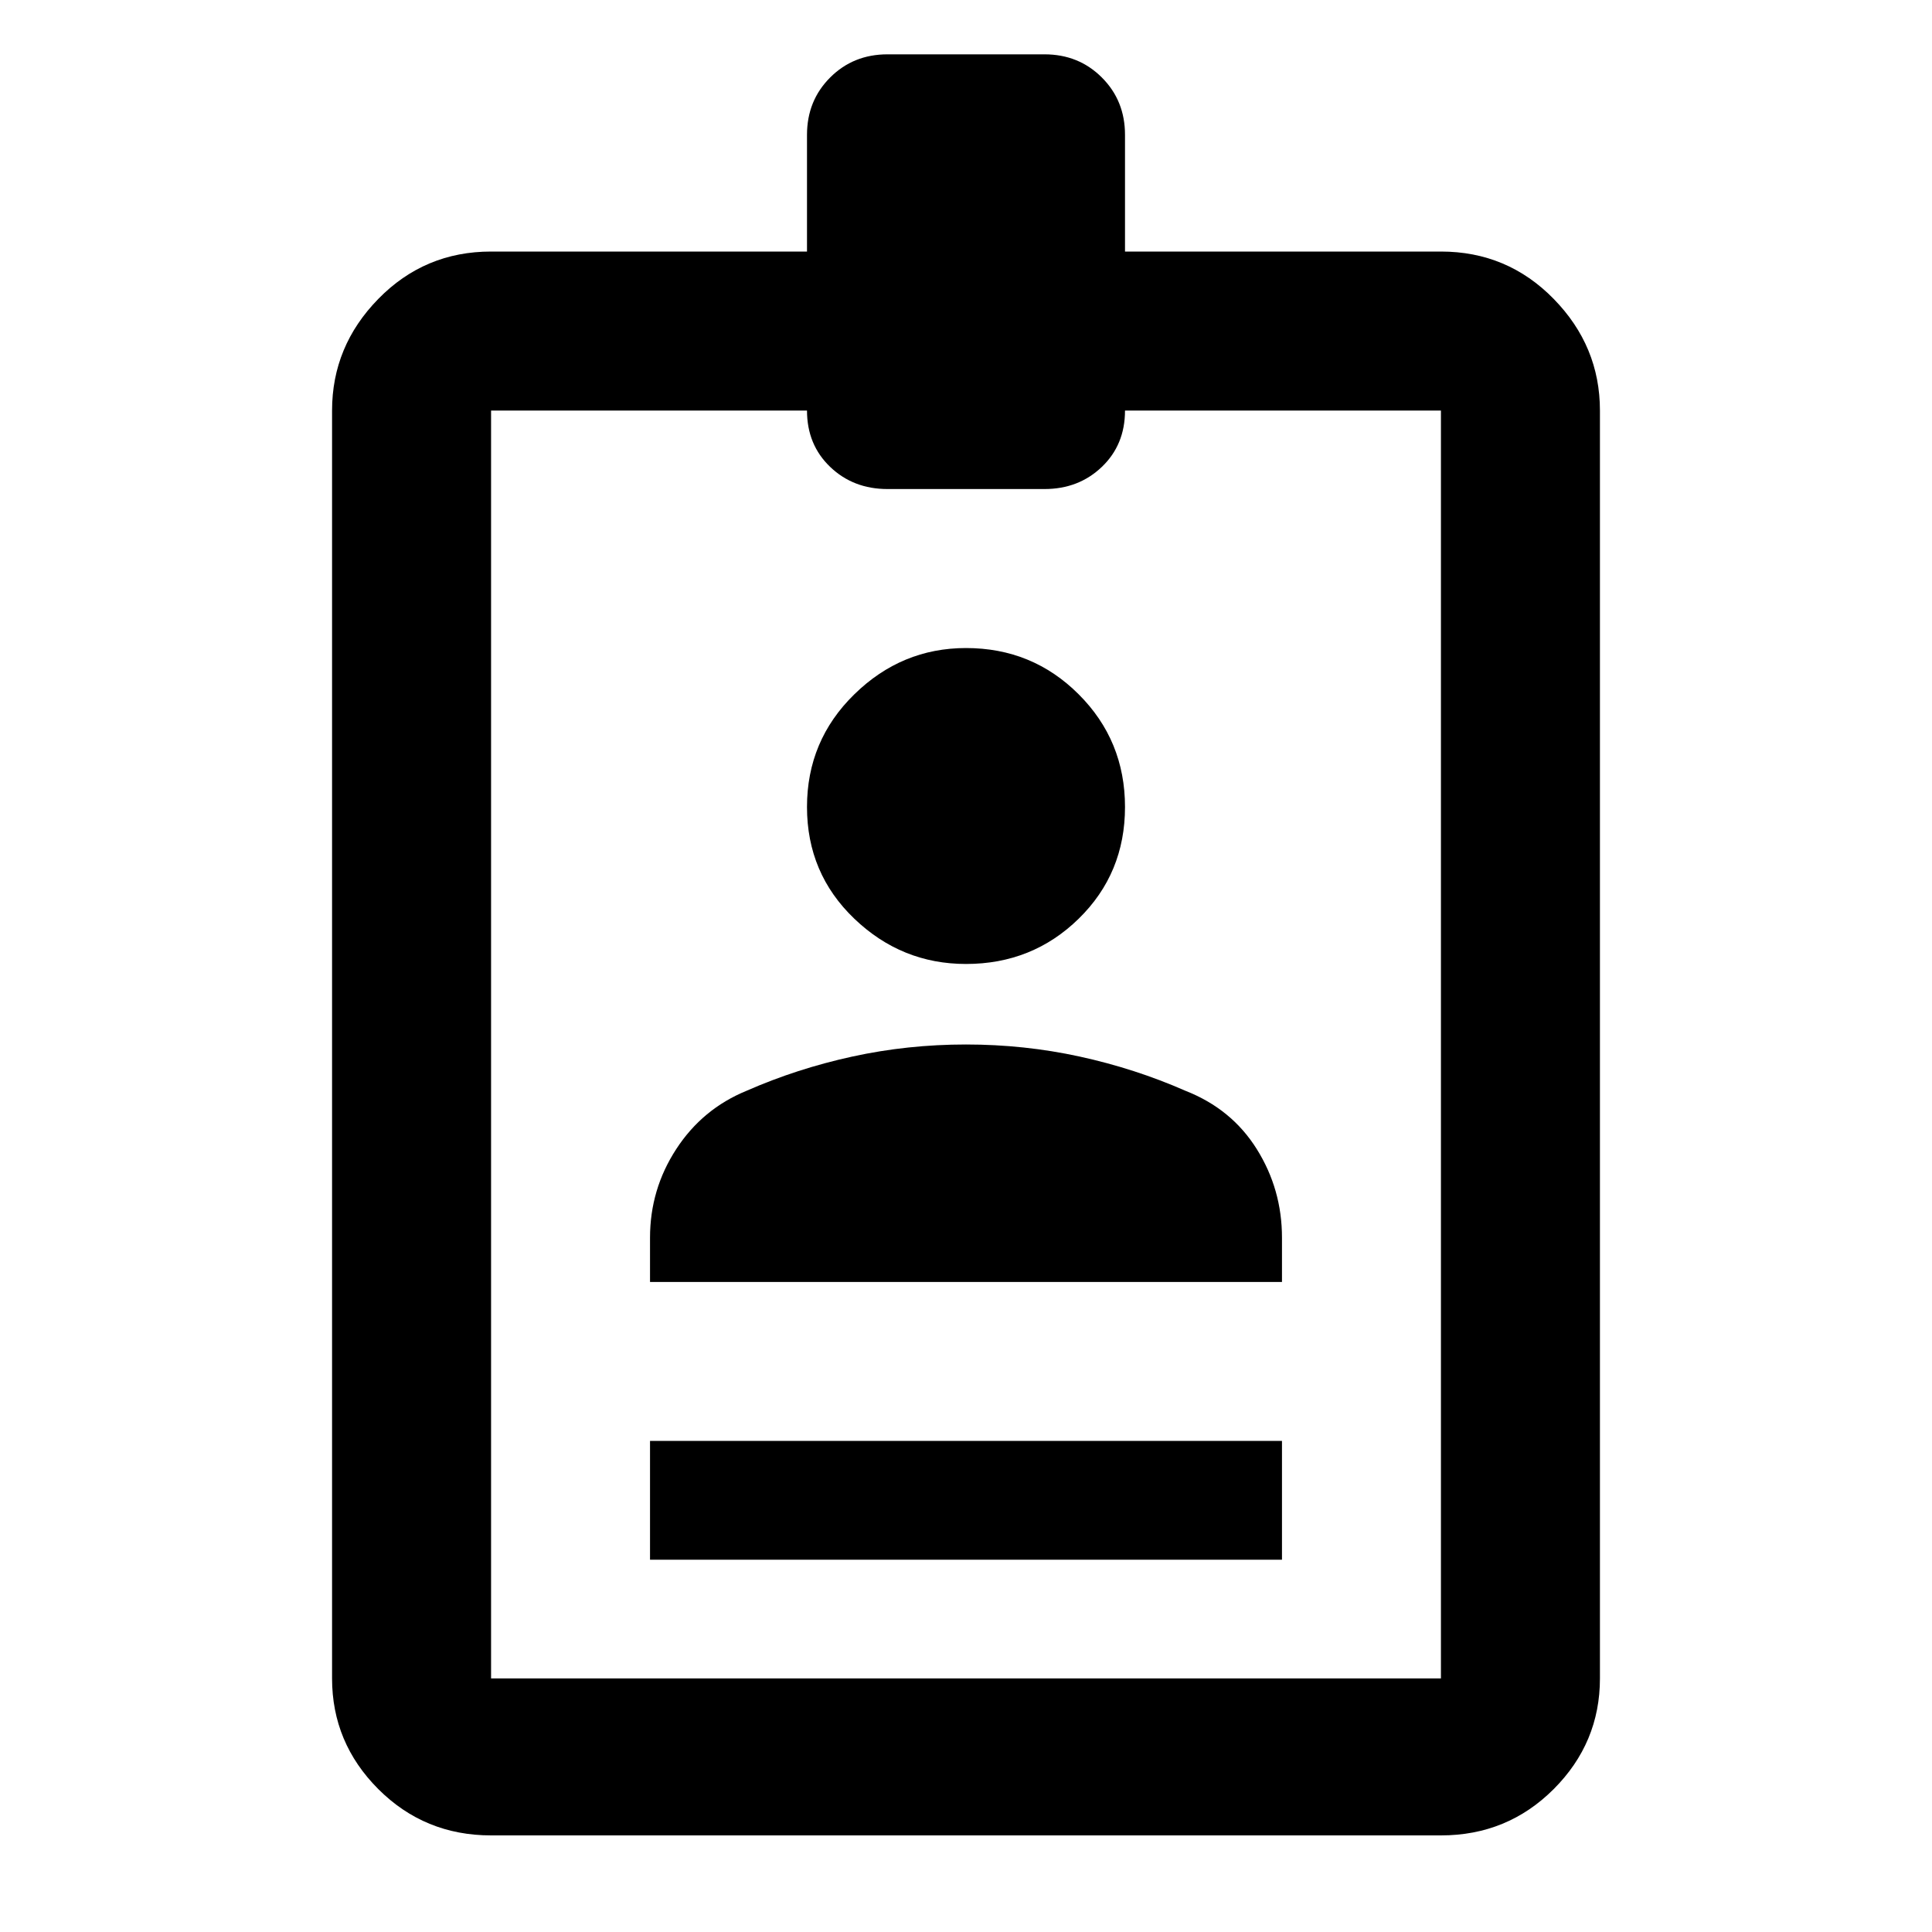 <svg xmlns="http://www.w3.org/2000/svg" height="40" width="40"><path d="M13.458 32.292V29.833H26.542V32.292ZM10.167 38Q8.792 38 7.833 37.042Q6.875 36.083 6.875 34.75V8.5Q6.875 7.167 7.833 6.188Q8.792 5.208 10.167 5.208H16.708V2.792Q16.708 2.083 17.188 1.604Q17.667 1.125 18.375 1.125H21.625Q22.333 1.125 22.812 1.604Q23.292 2.083 23.292 2.792V5.208H29.833Q31.208 5.208 32.167 6.188Q33.125 7.167 33.125 8.5V34.75Q33.125 36.083 32.167 37.042Q31.208 38 29.833 38ZM10.167 34.75H29.833V8.5H23.292Q23.292 9.208 22.812 9.667Q22.333 10.125 21.625 10.125H18.375Q17.667 10.125 17.188 9.667Q16.708 9.208 16.708 8.5H10.167ZM20 19.958Q18.667 19.958 17.688 19.021Q16.708 18.083 16.708 16.708Q16.708 15.333 17.688 14.375Q18.667 13.417 20 13.417Q21.375 13.417 22.333 14.375Q23.292 15.333 23.292 16.708Q23.292 18.083 22.333 19.021Q21.375 19.958 20 19.958ZM13.458 26.542V25.625Q13.458 24.625 14 23.792Q14.542 22.958 15.458 22.583Q16.5 22.125 17.646 21.875Q18.792 21.625 20 21.625Q21.208 21.625 22.354 21.875Q23.5 22.125 24.542 22.583Q25.5 22.958 26.021 23.792Q26.542 24.625 26.542 25.625V26.542Z"/></svg>